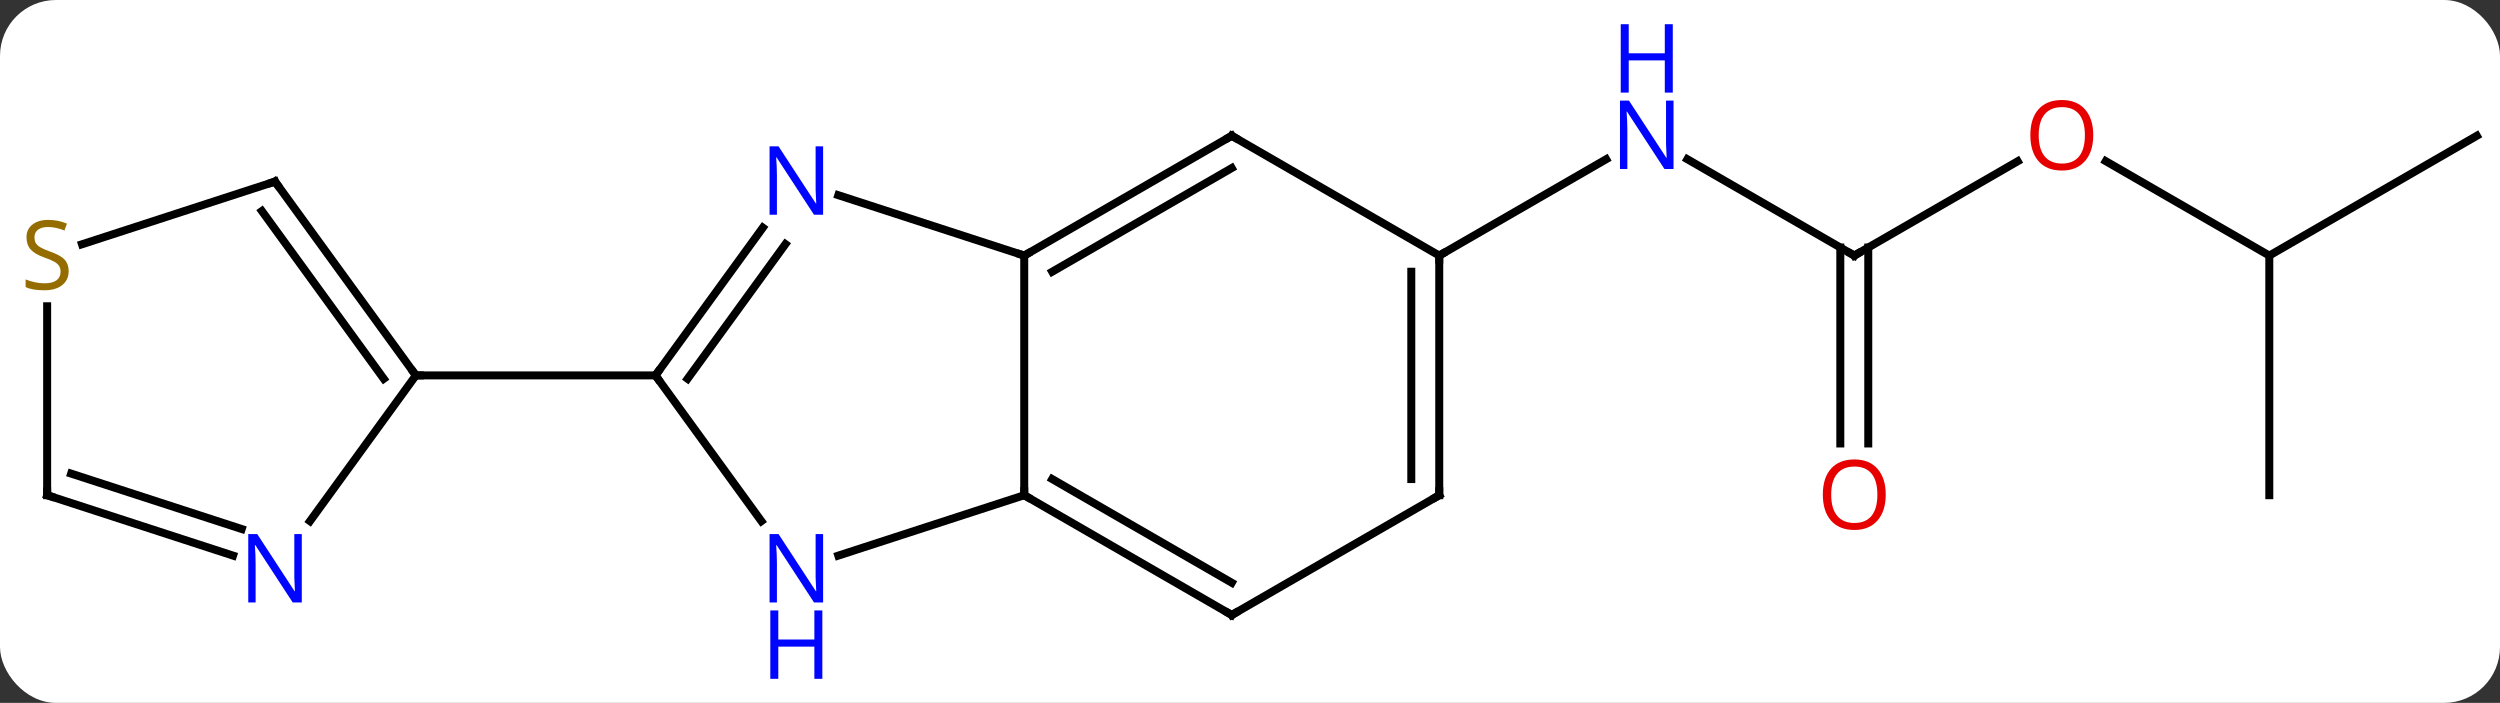 <svg width="313" viewBox="0 0 313 88" style="fill-opacity:1; color-rendering:auto; color-interpolation:auto; text-rendering:auto; stroke:black; stroke-linecap:square; stroke-miterlimit:10; shape-rendering:auto; stroke-opacity:1; fill:black; stroke-dasharray:none; font-weight:normal; stroke-width:1; font-family:'Open Sans'; font-style:normal; stroke-linejoin:miter; font-size:12; stroke-dashoffset:0; image-rendering:auto;" height="88" class="cas-substance-image" xmlns:xlink="http://www.w3.org/1999/xlink" xmlns="http://www.w3.org/2000/svg"><rect x="0" y="0" width="313" height="88" fill="#333333" stroke="none"/><svg class="cas-substance-single-component"><rect y="0" x="0" width="313" stroke="none" ry="7" rx="7" height="88" fill="white" class="cas-substance-group"/><svg y="0" x="0" width="313" viewBox="0 0 313 88" style="fill:black;" height="88" class="cas-substance-single-component-image"><svg><g><g transform="translate(158,47)" style="text-rendering:geometricPrecision; color-rendering:optimizeQuality; color-interpolation:linearRGB; stroke-linecap:butt; image-rendering:optimizeQuality;"><line y2="-15" y1="-27.065" x2="74.157" x1="53.258" style="fill:none;"/><line y2="-15" y1="-27.065" x2="22.194" x1="43.09" style="fill:none;"/><line y2="-26.811" y1="-15" x2="94.614" x1="74.157" style="fill:none;"/><line y2="8.523" y1="-16.01" x2="72.407" x1="72.407" style="fill:none;"/><line y2="8.523" y1="-16.01" x2="75.907" x1="75.907" style="fill:none;"/><line y2="-15" y1="-26.821" x2="126.117" x1="105.642" style="fill:none;"/><line y2="-30" y1="-15" x2="152.097" x1="126.117" style="fill:none;"/><line y2="15" y1="-15" x2="126.117" x1="126.117" style="fill:none;"/><line y2="-15" y1="15" x2="-29.766" x1="-29.766" style="fill:none;"/><line y2="22.563" y1="15" x2="-53.045" x1="-29.766" style="fill:none;"/><line y2="30" y1="15" x2="-3.786" x1="-29.766" style="fill:none;"/><line y2="25.959" y1="12.979" x2="-3.786" x1="-26.266" style="fill:none;"/><line y2="-22.563" y1="-15" x2="-53.045" x1="-29.766" style="fill:none;"/><line y2="-30" y1="-15" x2="-3.786" x1="-29.766" style="fill:none;"/><line y2="-25.959" y1="-12.979" x2="-3.786" x1="-26.266" style="fill:none;"/><line y2="0" y1="18.246" x2="-75.933" x1="-62.676" style="fill:none;"/><line y2="15" y1="30" x2="22.194" x1="-3.786" style="fill:none;"/><line y2="0" y1="-18.496" x2="-75.933" x1="-62.494" style="fill:none;"/><line y2="0.422" y1="-16.438" x2="-71.914" x1="-59.663" style="fill:none;"/><line y2="-15" y1="-30" x2="22.194" x1="-3.786" style="fill:none;"/><line y2="0" y1="0" x2="-105.933" x1="-75.933" style="fill:none;"/><line y2="-15" y1="15" x2="22.194" x1="22.194" style="fill:none;"/><line y2="-12.979" y1="12.979" x2="18.694" x1="18.694" style="fill:none;"/><line y2="-24.27" y1="0" x2="-123.567" x1="-105.933" style="fill:none;"/><line y2="-20.578" y1="0.422" x2="-125.211" x1="-109.952" style="fill:none;"/><line y2="18.246" y1="0" x2="-119.19" x1="-105.933" style="fill:none;"/><line y2="-16.417" y1="-24.27" x2="-147.735" x1="-123.567" style="fill:none;"/><line y2="15" y1="22.563" x2="-152.097" x1="-128.821" style="fill:none;"/><line y2="12.296" y1="19.234" x2="-149.094" x1="-127.739" style="fill:none;"/><line y2="15" y1="-8.656" x2="-152.097" x1="-152.097" style="fill:none;"/></g><g transform="translate(158,47)" style="fill:rgb(0,5,255); text-rendering:geometricPrecision; color-rendering:optimizeQuality; image-rendering:optimizeQuality; font-family:'Open Sans'; stroke:rgb(0,5,255); color-interpolation:linearRGB;"><path style="stroke:none;" d="M51.526 -25.844 L50.385 -25.844 L45.697 -33.031 L45.651 -33.031 Q45.744 -31.766 45.744 -30.719 L45.744 -25.844 L44.822 -25.844 L44.822 -34.406 L45.947 -34.406 L50.619 -27.25 L50.666 -27.25 Q50.666 -27.406 50.619 -28.266 Q50.572 -29.125 50.588 -29.5 L50.588 -34.406 L51.526 -34.406 L51.526 -25.844 Z"/><path style="stroke:none;" d="M51.432 -35.406 L50.432 -35.406 L50.432 -39.438 L45.916 -39.438 L45.916 -35.406 L44.916 -35.406 L44.916 -43.969 L45.916 -43.969 L45.916 -40.328 L50.432 -40.328 L50.432 -43.969 L51.432 -43.969 L51.432 -35.406 Z"/></g><g transform="translate(158,47)" style="stroke-linecap:butt; text-rendering:geometricPrecision; color-rendering:optimizeQuality; image-rendering:optimizeQuality; font-family:'Open Sans'; color-interpolation:linearRGB; stroke-miterlimit:5;"><path style="fill:none;" d="M73.724 -15.25 L74.157 -15 L74.59 -15.25"/><path style="fill:rgb(230,0,0); stroke:none;" d="M104.075 -30.07 Q104.075 -28.008 103.035 -26.828 Q101.996 -25.648 100.153 -25.648 Q98.262 -25.648 97.231 -26.812 Q96.2 -27.977 96.2 -30.086 Q96.2 -32.18 97.231 -33.328 Q98.262 -34.477 100.153 -34.477 Q102.012 -34.477 103.043 -33.305 Q104.075 -32.133 104.075 -30.07 ZM97.246 -30.07 Q97.246 -28.336 97.989 -27.43 Q98.731 -26.523 100.153 -26.523 Q101.575 -26.523 102.301 -27.422 Q103.028 -28.32 103.028 -30.07 Q103.028 -31.805 102.301 -32.695 Q101.575 -33.586 100.153 -33.586 Q98.731 -33.586 97.989 -32.688 Q97.246 -31.789 97.246 -30.07 Z"/><path style="fill:rgb(230,0,0); stroke:none;" d="M78.094 14.93 Q78.094 16.992 77.055 18.172 Q76.016 19.352 74.173 19.352 Q72.282 19.352 71.251 18.188 Q70.219 17.023 70.219 14.914 Q70.219 12.82 71.251 11.672 Q72.282 10.523 74.173 10.523 Q76.032 10.523 77.063 11.695 Q78.094 12.867 78.094 14.93 ZM71.266 14.93 Q71.266 16.664 72.009 17.57 Q72.751 18.477 74.173 18.477 Q75.594 18.477 76.321 17.578 Q77.048 16.68 77.048 14.93 Q77.048 13.195 76.321 12.305 Q75.594 11.414 74.173 11.414 Q72.751 11.414 72.009 12.312 Q71.266 13.211 71.266 14.93 Z"/><path style="fill:none;" d="M-29.333 15.25 L-29.766 15 L-29.766 14.5"/><path style="fill:none;" d="M-29.333 -15.25 L-29.766 -15 L-30.241 -15.155"/><path style="fill:rgb(0,5,255); stroke:none;" d="M-54.947 28.426 L-56.088 28.426 L-60.776 21.239 L-60.822 21.239 Q-60.729 22.504 -60.729 23.551 L-60.729 28.426 L-61.651 28.426 L-61.651 19.864 L-60.526 19.864 L-55.854 27.02 L-55.807 27.02 Q-55.807 26.864 -55.854 26.004 Q-55.901 25.145 -55.885 24.77 L-55.885 19.864 L-54.947 19.864 L-54.947 28.426 Z"/><path style="fill:rgb(0,5,255); stroke:none;" d="M-55.041 37.989 L-56.041 37.989 L-56.041 33.958 L-60.557 33.958 L-60.557 37.989 L-61.557 37.989 L-61.557 29.426 L-60.557 29.426 L-60.557 33.067 L-56.041 33.067 L-56.041 29.426 L-55.041 29.426 L-55.041 37.989 Z"/><path style="fill:none;" d="M-4.219 29.75 L-3.786 30 L-3.353 29.75"/><path style="fill:rgb(0,5,255); stroke:none;" d="M-54.947 -20.114 L-56.088 -20.114 L-60.776 -27.301 L-60.822 -27.301 Q-60.729 -26.036 -60.729 -24.989 L-60.729 -20.114 L-61.651 -20.114 L-61.651 -28.676 L-60.526 -28.676 L-55.854 -21.52 L-55.807 -21.52 Q-55.807 -21.676 -55.854 -22.536 Q-55.901 -23.395 -55.885 -23.77 L-55.885 -28.676 L-54.947 -28.676 L-54.947 -20.114 Z"/><path style="fill:none;" d="M-4.219 -29.75 L-3.786 -30 L-3.353 -29.75"/><path style="fill:none;" d="M-75.639 -0.405 L-75.933 0 L-75.639 0.405"/><path style="fill:none;" d="M21.761 15.25 L22.194 15 L22.194 14.5"/><path style="fill:none;" d="M22.194 -14.5 L22.194 -15 L22.627 -15.25"/><path style="fill:none;" d="M-106.227 -0.405 L-105.933 0 L-105.433 0"/><path style="fill:none;" d="M-123.273 -23.866 L-123.567 -24.27 L-124.043 -24.116"/><path style="fill:rgb(0,5,255); stroke:none;" d="M-120.215 28.426 L-121.356 28.426 L-126.043 21.239 L-126.09 21.239 Q-125.997 22.504 -125.997 23.551 L-125.997 28.426 L-126.918 28.426 L-126.918 19.864 L-125.793 19.864 L-121.122 27.02 L-121.075 27.02 Q-121.075 26.864 -121.122 26.004 Q-121.168 25.145 -121.153 24.77 L-121.153 19.864 L-120.215 19.864 L-120.215 28.426 Z"/><path style="fill:rgb(148,108,0); stroke:none;" d="M-149.402 -13.062 Q-149.402 -11.938 -150.222 -11.297 Q-151.042 -10.656 -152.449 -10.656 Q-153.98 -10.656 -154.792 -11.062 L-154.792 -12.016 Q-154.261 -11.797 -153.644 -11.664 Q-153.027 -11.531 -152.417 -11.531 Q-151.417 -11.531 -150.917 -11.914 Q-150.417 -12.297 -150.417 -12.969 Q-150.417 -13.406 -150.597 -13.695 Q-150.777 -13.984 -151.191 -14.227 Q-151.605 -14.469 -152.464 -14.766 Q-153.652 -15.188 -154.167 -15.773 Q-154.683 -16.359 -154.683 -17.312 Q-154.683 -18.297 -153.941 -18.883 Q-153.199 -19.469 -151.964 -19.469 Q-150.699 -19.469 -149.62 -19 L-149.933 -18.141 Q-150.995 -18.578 -151.995 -18.578 Q-152.792 -18.578 -153.238 -18.242 Q-153.683 -17.906 -153.683 -17.297 Q-153.683 -16.859 -153.519 -16.57 Q-153.355 -16.281 -152.964 -16.047 Q-152.574 -15.812 -151.761 -15.516 Q-150.417 -15.047 -149.91 -14.492 Q-149.402 -13.938 -149.402 -13.062 Z"/><path style="fill:none;" d="M-151.621 15.155 L-152.097 15 L-152.097 14.5"/></g></g></svg></svg></svg></svg>